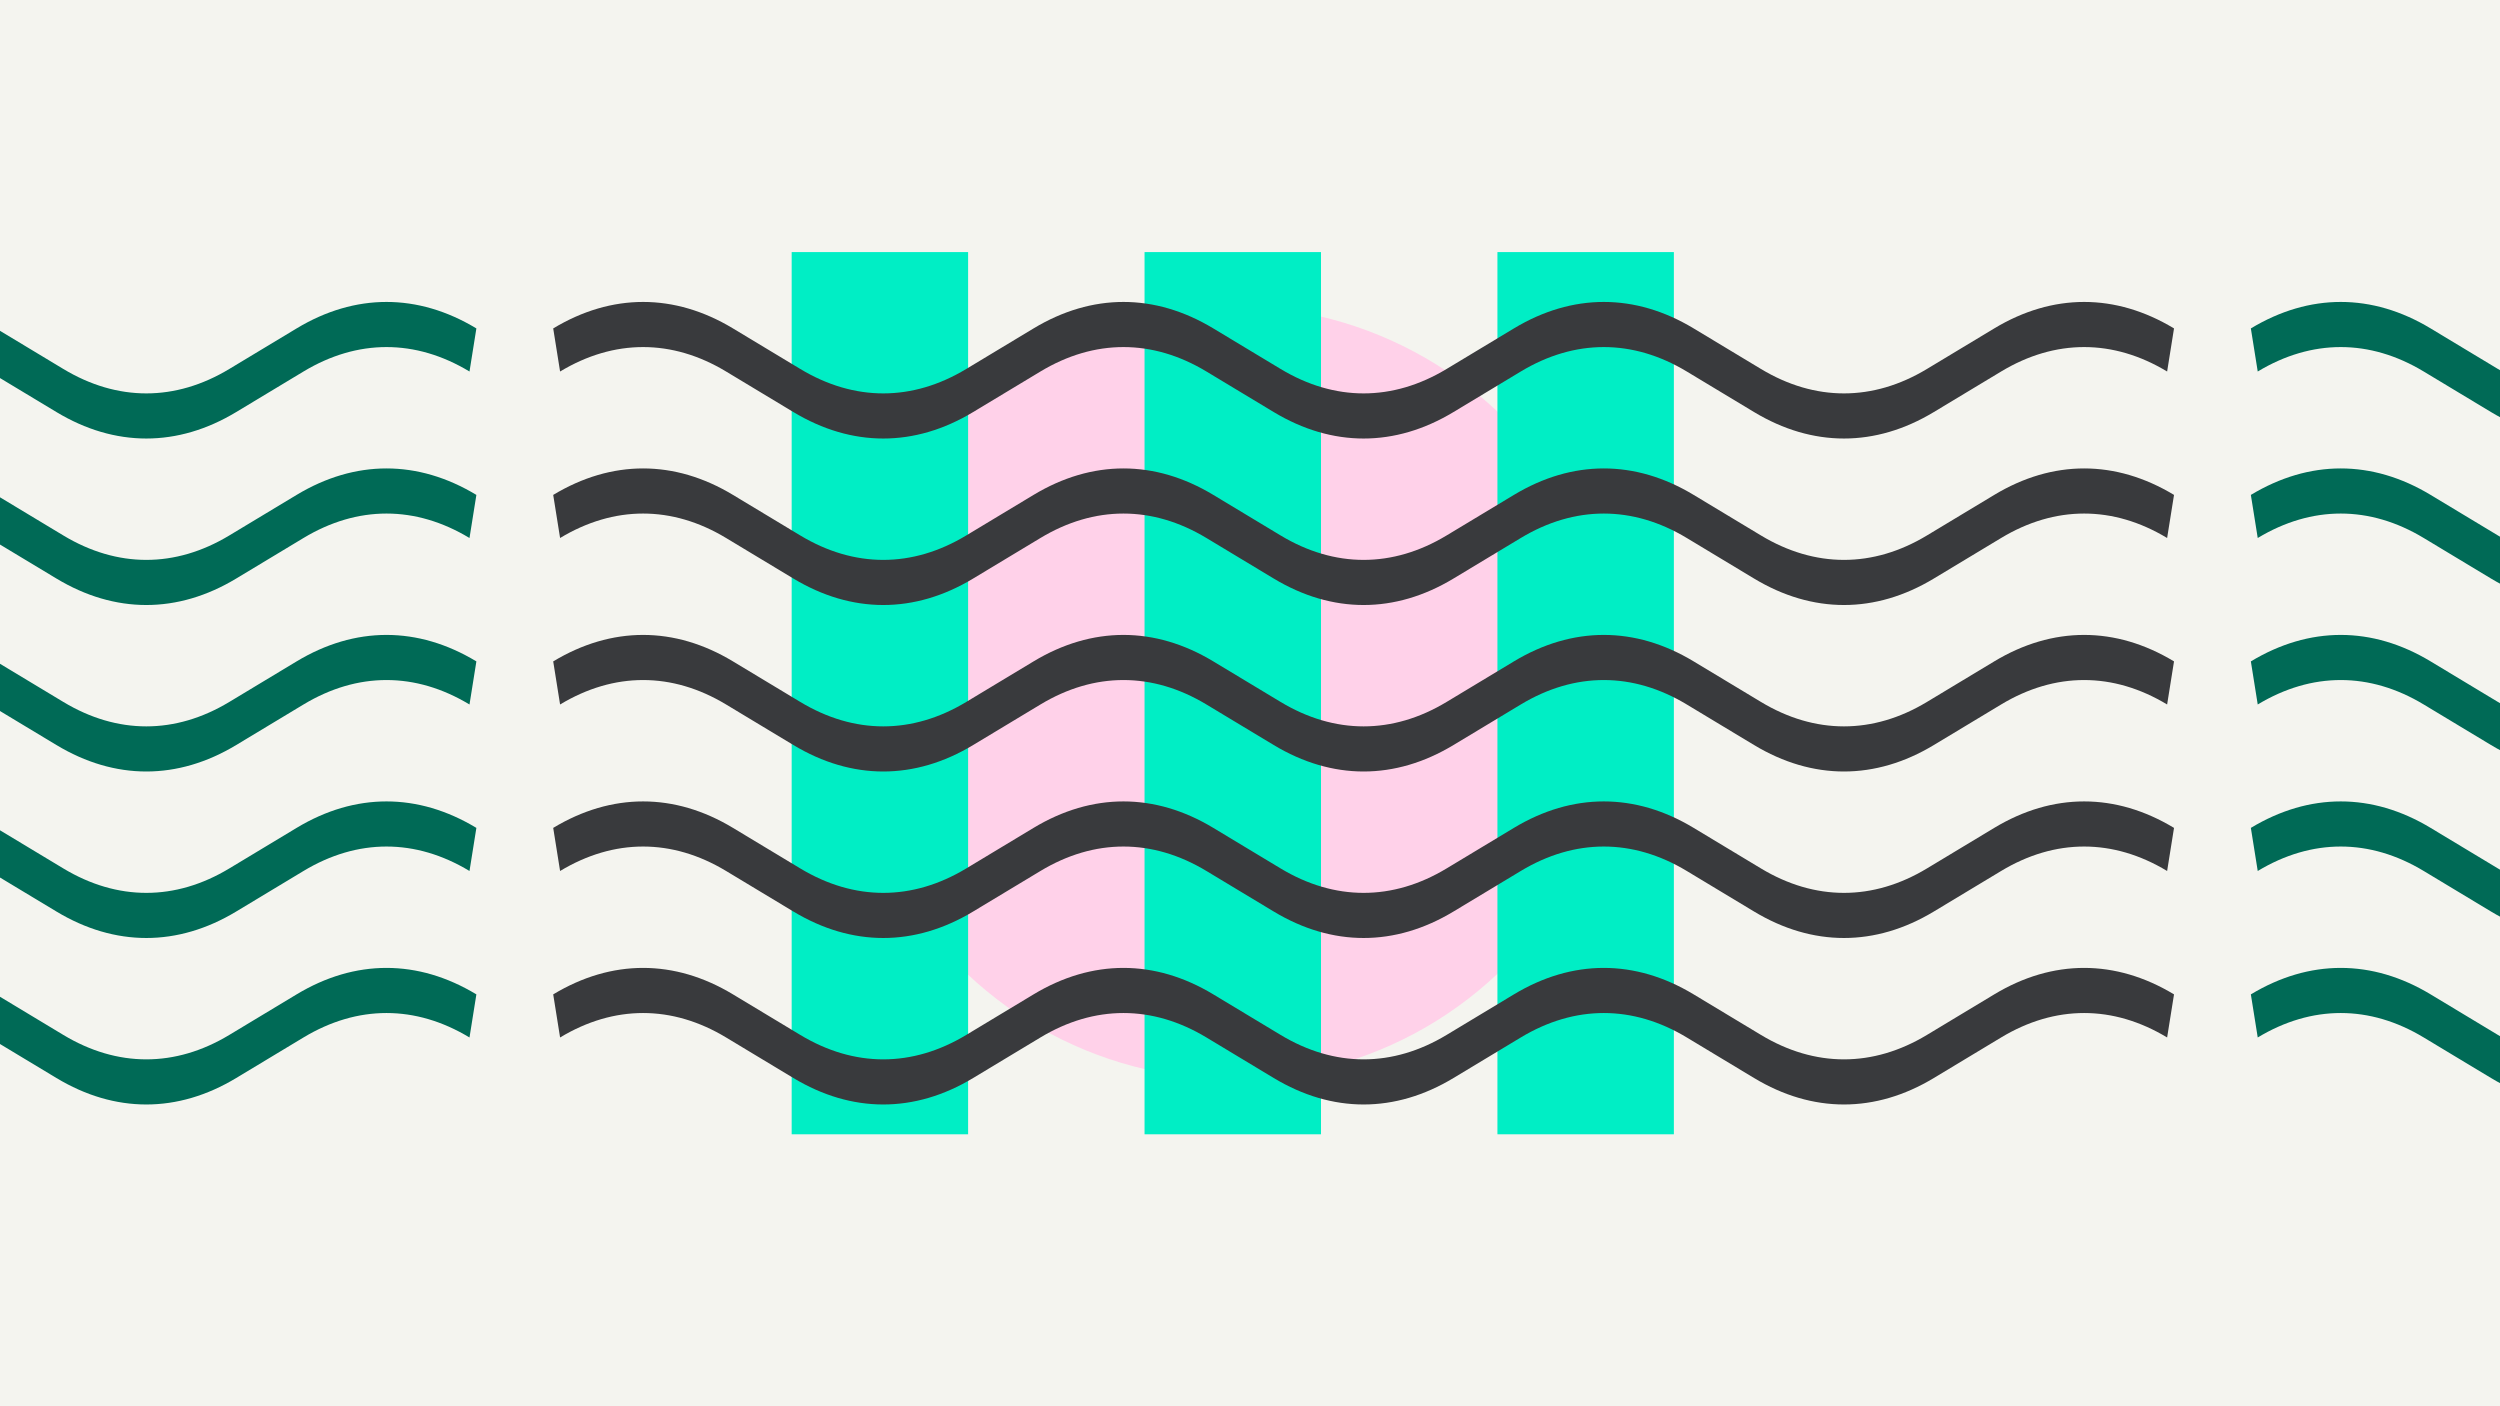 <svg width="1200" height="675" viewBox="0 0 1200 675" fill="none" xmlns="http://www.w3.org/2000/svg">
<rect x="0" y="0" width="1200" height="675" fill="#808080" stroke="none"/>
<g clip-path="url(#clip0_6_2972)">
<rect width="1200" height="675" fill="#F4F4EF"/>
<circle cx="591.5" cy="332.5" r="185.5" fill="#FFD1E9"/>
<rect x="380" y="544.461" width="423.459" height="84.692" transform="rotate(-90 380 544.461)" fill="#00EEC5"/>
<rect x="549.383" y="544.461" width="423.459" height="84.692" transform="rotate(-90 549.383 544.461)" fill="#00EEC5"/>
<rect x="718.766" y="544.461" width="423.459" height="84.692" transform="rotate(-90 718.766 544.461)" fill="#00EEC5"/>
<path fill-rule="evenodd" clip-rule="evenodd" d="M-466.337 178.327C-492.279 162.681 -520.06 162.68 -546.022 178.328L-549.324 157.642C-521.213 140.698 -491.129 140.697 -463.034 157.641C-463.034 157.642 -463.035 157.641 -463.034 157.641L-430.74 177.099C-404.778 192.746 -376.997 192.746 -351.054 177.1L-318.759 157.642C-318.759 157.641 -318.76 157.642 -318.759 157.642C-290.648 140.698 -260.564 140.697 -232.469 157.641C-232.469 157.642 -232.47 157.641 -232.469 157.641L-200.175 177.099C-174.213 192.746 -146.432 192.746 -120.49 177.1L-88.195 157.642C-88.194 157.641 -88.195 157.642 -88.195 157.642C-60.083 140.698 -29.999 140.697 -1.904 157.641C-1.904 157.642 -1.905 157.641 -1.904 157.641L30.39 177.099C56.351 192.746 84.133 192.746 110.075 177.1L142.37 157.642C170.482 140.698 200.566 140.697 228.662 157.642L225.358 178.327C199.415 162.681 171.634 162.68 145.673 178.328L113.38 197.785C113.379 197.785 113.38 197.785 113.38 197.785C85.284 214.729 55.199 214.729 27.088 197.786L-5.206 178.328C-31.148 162.682 -58.93 162.68 -84.892 178.328L-117.185 197.785C-145.281 214.73 -175.364 214.729 -203.476 197.786C-203.477 197.786 -203.476 197.786 -203.476 197.786L-235.77 178.328C-261.713 162.682 -289.495 162.68 -315.457 178.328L-347.75 197.785C-375.845 214.73 -405.929 214.729 -434.041 197.786C-434.041 197.786 -434.041 197.786 -434.041 197.786L-466.337 178.327Z" fill="#006A56"/>
<path fill-rule="evenodd" clip-rule="evenodd" d="M-466.337 258.241C-492.279 242.595 -520.06 242.594 -546.022 258.242L-549.324 237.556C-521.213 220.612 -491.129 220.611 -463.034 237.555C-463.034 237.556 -463.035 237.555 -463.034 237.555L-430.74 257.013C-404.778 272.661 -376.997 272.66 -351.054 257.014L-318.759 237.556C-318.759 237.555 -318.76 237.556 -318.759 237.556C-290.648 220.613 -260.564 220.611 -232.469 237.555C-232.469 237.556 -232.47 237.555 -232.469 237.555L-200.175 257.013C-174.213 272.661 -146.432 272.66 -120.49 257.014L-88.195 237.556C-88.194 237.555 -88.195 237.556 -88.195 237.556C-60.083 220.612 -29.999 220.611 -1.904 237.555C-1.904 237.556 -1.905 237.555 -1.904 237.555L30.39 257.013C56.351 272.661 84.133 272.66 110.075 257.014L142.37 237.556C170.482 220.612 200.566 220.611 228.662 237.556L225.358 258.241C199.415 242.595 171.634 242.594 145.673 258.242L113.38 277.699C113.379 277.699 113.38 277.699 113.38 277.699C85.284 294.643 55.199 294.643 27.088 277.7L-5.206 258.242C-31.148 242.596 -58.93 242.594 -84.892 258.242L-117.185 277.699C-145.281 294.644 -175.364 294.643 -203.476 277.7C-203.477 277.7 -203.476 277.7 -203.476 277.7L-235.77 258.242C-261.713 242.596 -289.495 242.594 -315.457 258.242L-347.75 277.699C-375.845 294.644 -405.929 294.643 -434.041 277.7C-434.041 277.7 -434.041 277.7 -434.041 277.7L-466.337 258.241Z" fill="#006A56"/>
<path fill-rule="evenodd" clip-rule="evenodd" d="M-466.337 338.156C-492.279 322.509 -520.06 322.508 -546.022 338.156L-549.324 317.47C-521.213 300.526 -491.129 300.525 -463.034 317.469C-463.034 317.47 -463.035 317.469 -463.034 317.469L-430.74 336.927C-404.778 352.575 -376.997 352.574 -351.054 336.928L-318.759 317.47C-318.759 317.47 -318.76 317.47 -318.759 317.47C-290.648 300.527 -260.564 300.525 -232.469 317.469C-232.469 317.47 -232.47 317.469 -232.469 317.469L-200.175 336.927C-174.213 352.575 -146.432 352.574 -120.49 336.928L-88.195 317.47C-88.194 317.47 -88.195 317.47 -88.195 317.47C-60.083 300.527 -29.999 300.525 -1.904 317.469C-1.904 317.47 -1.905 317.469 -1.904 317.469L30.39 336.927C56.351 352.575 84.133 352.574 110.075 336.928L142.37 317.47C170.482 300.526 200.566 300.525 228.662 317.47L225.358 338.156C199.415 322.509 171.634 322.508 145.673 338.156L113.38 357.613C113.379 357.613 113.38 357.613 113.38 357.613C85.284 374.557 55.199 374.557 27.088 357.614L-5.206 338.156C-31.148 322.51 -58.93 322.508 -84.892 338.156L-117.185 357.613C-145.281 374.558 -175.364 374.557 -203.476 357.614C-203.477 357.614 -203.476 357.614 -203.476 357.614L-235.77 338.156C-261.713 322.51 -289.495 322.508 -315.457 338.156L-347.75 357.613C-375.845 374.558 -405.929 374.557 -434.041 357.614C-434.041 357.614 -434.041 357.614 -434.041 357.614L-466.337 338.156Z" fill="#006A56"/>
<path fill-rule="evenodd" clip-rule="evenodd" d="M-466.337 418.073C-492.279 402.427 -520.06 402.426 -546.022 418.074L-549.324 397.388C-521.213 380.444 -491.129 380.443 -463.034 397.387C-463.034 397.388 -463.035 397.387 -463.034 397.387L-430.74 416.845C-404.778 432.493 -376.997 432.492 -351.054 416.846L-318.759 397.388C-318.759 397.388 -318.76 397.388 -318.759 397.388C-290.648 380.445 -260.564 380.443 -232.469 397.387C-232.469 397.388 -232.47 397.387 -232.469 397.387L-200.175 416.845C-174.213 432.493 -146.432 432.492 -120.49 416.846L-88.195 397.388C-88.194 397.388 -88.195 397.388 -88.195 397.388C-60.083 380.445 -29.999 380.443 -1.904 397.387C-1.904 397.388 -1.905 397.387 -1.904 397.387L30.39 416.845C56.351 432.493 84.133 432.492 110.075 416.846L142.37 397.388C170.482 380.444 200.566 380.443 228.662 397.388L225.358 418.073C199.415 402.427 171.634 402.426 145.673 418.074L113.38 437.531C113.379 437.531 113.38 437.531 113.38 437.531C85.284 454.475 55.199 454.475 27.088 437.532L-5.206 418.074C-31.148 402.428 -58.93 402.426 -84.892 418.074L-117.185 437.531C-145.281 454.476 -175.364 454.475 -203.476 437.532C-203.477 437.532 -203.476 437.532 -203.476 437.532L-235.77 418.074C-261.713 402.428 -289.495 402.426 -315.457 418.074L-347.75 437.531C-375.845 454.476 -405.929 454.475 -434.041 437.532C-434.041 437.532 -434.041 437.532 -434.041 437.532L-466.337 418.073Z" fill="#006A56"/>
<path fill-rule="evenodd" clip-rule="evenodd" d="M-466.337 497.988C-492.279 482.341 -520.06 482.34 -546.022 497.988L-549.324 477.302C-521.213 460.358 -491.129 460.357 -463.034 477.301C-463.034 477.302 -463.035 477.301 -463.034 477.301L-430.74 496.759C-404.778 512.407 -376.997 512.406 -351.054 496.76L-318.759 477.302C-318.759 477.302 -318.76 477.302 -318.759 477.302C-290.648 460.359 -260.564 460.357 -232.469 477.301C-232.469 477.302 -232.47 477.301 -232.469 477.301L-200.175 496.759C-174.213 512.407 -146.432 512.406 -120.49 496.76L-88.195 477.302C-88.194 477.302 -88.195 477.302 -88.195 477.302C-60.083 460.359 -29.999 460.357 -1.904 477.301C-1.904 477.302 -1.905 477.301 -1.904 477.301L30.39 496.759C56.351 512.407 84.133 512.406 110.075 496.76L142.37 477.302C170.482 460.358 200.566 460.357 228.662 477.302L225.358 497.988C199.415 482.341 171.634 482.34 145.673 497.988L113.38 517.445C113.379 517.445 113.38 517.445 113.38 517.445C85.284 534.389 55.199 534.389 27.088 517.446L-5.206 497.988C-31.148 482.342 -58.93 482.34 -84.892 497.988L-117.185 517.445C-145.281 534.39 -175.364 534.389 -203.476 517.446C-203.477 517.446 -203.476 517.446 -203.476 517.446L-235.77 497.988C-261.713 482.342 -289.495 482.34 -315.457 497.988L-347.75 517.445C-375.845 534.39 -405.929 534.389 -434.041 517.446C-434.041 517.446 -434.041 517.446 -434.041 517.446L-466.337 497.988Z" fill="#006A56"/>
<path fill-rule="evenodd" clip-rule="evenodd" d="M348.526 178.327C322.584 162.681 294.803 162.68 268.841 178.328L265.539 157.642C293.651 140.698 323.734 140.697 351.829 157.641C351.83 157.642 351.829 157.641 351.829 157.641L384.123 177.099C410.085 192.746 437.866 192.746 463.809 177.1L496.104 157.642C496.104 157.641 496.104 157.642 496.104 157.642C524.215 140.698 554.299 140.697 582.394 157.641C582.395 157.642 582.394 157.641 582.394 157.641L614.688 177.099C640.65 192.746 668.431 192.746 694.374 177.1L726.669 157.642C726.669 157.641 726.669 157.642 726.669 157.642C754.78 140.698 784.864 140.697 812.959 157.641C812.959 157.642 812.958 157.641 812.959 157.641L845.253 177.099C871.215 192.746 898.996 192.746 924.939 177.1L957.234 157.642C985.346 140.698 1015.43 140.697 1043.53 157.642L1040.22 178.327C1014.28 162.681 986.498 162.68 960.536 178.328L928.243 197.785C928.242 197.785 928.243 197.785 928.243 197.785C900.148 214.729 870.063 214.729 841.951 197.786L809.658 178.328C783.715 162.682 755.933 162.68 729.971 178.328L697.678 197.785C669.583 214.73 639.499 214.729 611.387 197.786C611.387 197.786 611.387 197.786 611.387 197.786L579.093 178.328C553.15 162.682 525.368 162.68 499.406 178.328L467.113 197.785C439.018 214.73 408.934 214.729 380.822 197.786C380.822 197.786 380.822 197.786 380.822 197.786L348.526 178.327Z" fill="#393A3D"/>
<path fill-rule="evenodd" clip-rule="evenodd" d="M348.526 258.241C322.584 242.595 294.803 242.594 268.841 258.242L265.539 237.556C293.651 220.612 323.734 220.611 351.829 237.555C351.83 237.556 351.829 237.555 351.829 237.555L384.123 257.013C410.085 272.661 437.866 272.66 463.809 257.014L496.104 237.556C496.104 237.555 496.104 237.556 496.104 237.556C524.215 220.613 554.299 220.611 582.394 237.555C582.395 237.556 582.394 237.555 582.394 237.555L614.688 257.013C640.65 272.661 668.431 272.66 694.374 257.014L726.669 237.556C726.669 237.555 726.669 237.556 726.669 237.556C754.78 220.612 784.864 220.611 812.959 237.555C812.959 237.556 812.958 237.555 812.959 237.555L845.253 257.013C871.215 272.661 898.996 272.66 924.939 257.014L957.234 237.556C985.346 220.612 1015.43 220.611 1043.53 237.556L1040.22 258.241C1014.28 242.595 986.498 242.594 960.536 258.242L928.243 277.699C928.242 277.699 928.243 277.699 928.243 277.699C900.148 294.643 870.063 294.643 841.951 277.7L809.658 258.242C783.715 242.596 755.933 242.594 729.971 258.242L697.678 277.699C669.583 294.644 639.499 294.643 611.387 277.7C611.387 277.7 611.387 277.7 611.387 277.7L579.093 258.242C553.15 242.596 525.368 242.594 499.406 258.242L467.113 277.699C439.018 294.644 408.934 294.643 380.822 277.7C380.822 277.7 380.822 277.7 380.822 277.7L348.526 258.241Z" fill="#393A3D"/>
<path fill-rule="evenodd" clip-rule="evenodd" d="M348.526 338.156C322.584 322.509 294.803 322.508 268.841 338.156L265.539 317.47C293.651 300.526 323.734 300.525 351.829 317.469C351.83 317.47 351.829 317.469 351.829 317.469L384.123 336.927C410.085 352.575 437.866 352.574 463.809 336.928L496.104 317.47C496.104 317.47 496.104 317.47 496.104 317.47C524.215 300.527 554.299 300.525 582.394 317.469C582.395 317.47 582.394 317.469 582.394 317.469L614.688 336.927C640.65 352.575 668.431 352.574 694.374 336.928L726.669 317.47C726.669 317.47 726.669 317.47 726.669 317.47C754.78 300.527 784.864 300.525 812.959 317.469C812.959 317.47 812.958 317.469 812.959 317.469L845.253 336.927C871.215 352.575 898.996 352.574 924.939 336.928L957.234 317.47C985.346 300.526 1015.43 300.525 1043.53 317.47L1040.22 338.156C1014.28 322.509 986.498 322.508 960.536 338.156L928.243 357.613C928.242 357.613 928.243 357.613 928.243 357.613C900.148 374.557 870.063 374.557 841.951 357.614L809.658 338.156C783.715 322.51 755.933 322.508 729.971 338.156L697.678 357.613C669.583 374.558 639.499 374.557 611.387 357.614C611.387 357.614 611.387 357.614 611.387 357.614L579.093 338.156C553.15 322.51 525.368 322.508 499.406 338.156L467.113 357.613C439.018 374.558 408.934 374.557 380.822 357.614C380.822 357.614 380.822 357.614 380.822 357.614L348.526 338.156Z" fill="#393A3D"/>
<path fill-rule="evenodd" clip-rule="evenodd" d="M348.526 418.073C322.584 402.427 294.803 402.426 268.841 418.074L265.539 397.388C293.651 380.444 323.734 380.443 351.829 397.387C351.83 397.388 351.829 397.387 351.829 397.387L384.123 416.845C410.085 432.493 437.866 432.492 463.809 416.846L496.104 397.388C496.104 397.388 496.104 397.388 496.104 397.388C524.215 380.445 554.299 380.443 582.394 397.387C582.395 397.388 582.394 397.387 582.394 397.387L614.688 416.845C640.65 432.493 668.431 432.492 694.374 416.846L726.669 397.388C726.669 397.388 726.669 397.388 726.669 397.388C754.78 380.445 784.864 380.443 812.959 397.387C812.959 397.388 812.958 397.387 812.959 397.387L845.253 416.845C871.215 432.493 898.996 432.492 924.939 416.846L957.234 397.388C985.346 380.444 1015.43 380.443 1043.53 397.388L1040.22 418.073C1014.28 402.427 986.498 402.426 960.536 418.074L928.243 437.531C928.242 437.531 928.243 437.531 928.243 437.531C900.148 454.475 870.063 454.475 841.951 437.532L809.658 418.074C783.715 402.428 755.933 402.426 729.971 418.074L697.678 437.531C669.583 454.476 639.499 454.475 611.387 437.532C611.387 437.532 611.387 437.532 611.387 437.532L579.093 418.074C553.15 402.428 525.368 402.426 499.406 418.074L467.113 437.531C439.018 454.476 408.934 454.475 380.822 437.532C380.822 437.532 380.822 437.532 380.822 437.532L348.526 418.073Z" fill="#393A3D"/>
<path fill-rule="evenodd" clip-rule="evenodd" d="M348.526 497.988C322.584 482.341 294.803 482.34 268.841 497.988L265.539 477.302C293.651 460.358 323.734 460.357 351.829 477.301C351.83 477.302 351.829 477.301 351.829 477.301L384.123 496.759C410.085 512.407 437.866 512.406 463.809 496.76L496.104 477.302C496.104 477.302 496.104 477.302 496.104 477.302C524.215 460.359 554.299 460.357 582.394 477.301C582.395 477.302 582.394 477.301 582.394 477.301L614.688 496.759C640.65 512.407 668.431 512.406 694.374 496.76L726.669 477.302C726.669 477.302 726.669 477.302 726.669 477.302C754.78 460.359 784.864 460.357 812.959 477.301C812.959 477.302 812.958 477.301 812.959 477.301L845.253 496.759C871.215 512.407 898.996 512.406 924.939 496.76L957.234 477.302C985.346 460.358 1015.43 460.357 1043.53 477.302L1040.22 497.988C1014.28 482.341 986.498 482.34 960.536 497.988L928.243 517.445C928.242 517.445 928.243 517.445 928.243 517.445C900.148 534.389 870.063 534.389 841.951 517.446L809.658 497.988C783.715 482.342 755.933 482.34 729.971 497.988L697.678 517.445C669.583 534.39 639.499 534.389 611.387 517.446C611.387 517.446 611.387 517.446 611.387 517.446L579.093 497.988C553.15 482.342 525.368 482.34 499.406 497.988L467.113 517.445C439.018 534.39 408.934 534.389 380.822 517.446C380.822 517.446 380.822 517.446 380.822 517.446L348.526 497.988Z" fill="#393A3D"/>
<path fill-rule="evenodd" clip-rule="evenodd" d="M1163.39 178.327C1137.45 162.681 1109.67 162.68 1083.71 178.328L1080.41 157.642C1108.52 140.698 1138.6 140.697 1166.7 157.641C1166.7 157.642 1166.7 157.641 1166.7 157.641L1198.99 177.099C1224.95 192.746 1252.73 192.746 1278.68 177.1L1310.97 157.642C1310.97 157.641 1310.97 157.642 1310.97 157.642C1339.08 140.698 1369.17 140.697 1397.26 157.641C1397.26 157.642 1397.26 157.641 1397.26 157.641L1429.56 177.099C1455.52 192.746 1483.3 192.746 1509.24 177.1L1541.54 157.642C1541.54 157.641 1541.54 157.642 1541.54 157.642C1569.65 140.698 1599.73 140.697 1627.83 157.641C1627.83 157.642 1627.83 157.641 1627.83 157.641L1660.12 177.099C1686.08 192.746 1713.86 192.746 1739.81 177.1L1772.1 157.642C1800.21 140.698 1830.3 140.697 1858.39 157.642L1855.09 178.327C1829.15 162.681 1801.36 162.68 1775.4 178.328L1743.11 197.785C1743.11 197.785 1743.11 197.785 1743.11 197.785C1715.01 214.729 1684.93 214.729 1656.82 197.786L1624.52 178.328C1598.58 162.682 1570.8 162.68 1544.84 178.328L1512.55 197.785C1484.45 214.73 1454.37 214.729 1426.25 197.786C1426.25 197.786 1426.25 197.786 1426.25 197.786L1393.96 178.328C1368.02 162.682 1340.24 162.68 1314.27 178.328L1281.98 197.785C1253.88 214.73 1223.8 214.729 1195.69 197.786C1195.69 197.786 1195.69 197.786 1195.69 197.786L1163.39 178.327Z" fill="#006A56"/>
<path fill-rule="evenodd" clip-rule="evenodd" d="M1163.39 258.241C1137.45 242.595 1109.67 242.594 1083.71 258.242L1080.41 237.556C1108.52 220.612 1138.6 220.611 1166.7 237.555C1166.7 237.556 1166.7 237.555 1166.7 237.555L1198.99 257.013C1224.95 272.661 1252.73 272.66 1278.68 257.014L1310.97 237.556C1310.97 237.555 1310.97 237.556 1310.97 237.556C1339.08 220.613 1369.17 220.611 1397.26 237.555C1397.26 237.556 1397.26 237.555 1397.26 237.555L1429.56 257.013C1455.52 272.661 1483.3 272.66 1509.24 257.014L1541.54 237.556C1541.54 237.555 1541.54 237.556 1541.54 237.556C1569.65 220.612 1599.73 220.611 1627.83 237.555C1627.83 237.556 1627.83 237.555 1627.83 237.555L1660.12 257.013C1686.08 272.661 1713.86 272.66 1739.81 257.014L1772.1 237.556C1800.21 220.612 1830.3 220.611 1858.39 237.556L1855.09 258.241C1829.15 242.595 1801.36 242.594 1775.4 258.242L1743.11 277.699C1743.11 277.699 1743.11 277.699 1743.11 277.699C1715.01 294.643 1684.93 294.643 1656.82 277.7L1624.52 258.242C1598.58 242.596 1570.8 242.594 1544.84 258.242L1512.55 277.699C1484.45 294.644 1454.37 294.643 1426.25 277.7C1426.25 277.7 1426.25 277.7 1426.25 277.7L1393.96 258.242C1368.02 242.596 1340.24 242.594 1314.27 258.242L1281.98 277.699C1253.88 294.644 1223.8 294.643 1195.69 277.7C1195.69 277.7 1195.69 277.7 1195.69 277.7L1163.39 258.241Z" fill="#006A56"/>
<path fill-rule="evenodd" clip-rule="evenodd" d="M1163.39 338.156C1137.45 322.509 1109.67 322.508 1083.71 338.156L1080.41 317.47C1108.52 300.526 1138.6 300.525 1166.7 317.469C1166.7 317.47 1166.7 317.469 1166.7 317.469L1198.99 336.927C1224.95 352.575 1252.73 352.574 1278.68 336.928L1310.97 317.47C1310.97 317.47 1310.97 317.47 1310.97 317.47C1339.08 300.527 1369.17 300.525 1397.26 317.469C1397.26 317.47 1397.26 317.469 1397.26 317.469L1429.56 336.927C1455.52 352.575 1483.3 352.574 1509.24 336.928L1541.54 317.47C1541.54 317.47 1541.54 317.47 1541.54 317.47C1569.65 300.527 1599.73 300.525 1627.83 317.469C1627.83 317.47 1627.83 317.469 1627.83 317.469L1660.12 336.927C1686.08 352.575 1713.86 352.574 1739.81 336.928L1772.1 317.47C1800.21 300.526 1830.3 300.525 1858.39 317.47L1855.09 338.156C1829.15 322.509 1801.36 322.508 1775.4 338.156L1743.11 357.613C1743.11 357.613 1743.11 357.613 1743.11 357.613C1715.01 374.557 1684.93 374.557 1656.82 357.614L1624.52 338.156C1598.58 322.51 1570.8 322.508 1544.84 338.156L1512.55 357.613C1484.45 374.558 1454.37 374.557 1426.25 357.614C1426.25 357.614 1426.25 357.614 1426.25 357.614L1393.96 338.156C1368.02 322.51 1340.24 322.508 1314.27 338.156L1281.98 357.613C1253.88 374.558 1223.8 374.557 1195.69 357.614C1195.69 357.614 1195.69 357.614 1195.69 357.614L1163.39 338.156Z" fill="#006A56"/>
<path fill-rule="evenodd" clip-rule="evenodd" d="M1163.39 418.073C1137.45 402.427 1109.67 402.426 1083.71 418.074L1080.41 397.388C1108.52 380.444 1138.6 380.443 1166.7 397.387C1166.7 397.388 1166.7 397.387 1166.7 397.387L1198.99 416.845C1224.95 432.493 1252.73 432.492 1278.68 416.846L1310.97 397.388C1310.97 397.388 1310.97 397.388 1310.97 397.388C1339.08 380.445 1369.17 380.443 1397.26 397.387C1397.26 397.388 1397.26 397.387 1397.26 397.387L1429.56 416.845C1455.52 432.493 1483.3 432.492 1509.24 416.846L1541.54 397.388C1541.54 397.388 1541.54 397.388 1541.54 397.388C1569.65 380.445 1599.73 380.443 1627.83 397.387C1627.83 397.388 1627.83 397.387 1627.83 397.387L1660.12 416.845C1686.08 432.493 1713.86 432.492 1739.81 416.846L1772.1 397.388C1800.21 380.444 1830.3 380.443 1858.39 397.388L1855.09 418.073C1829.15 402.427 1801.36 402.426 1775.4 418.074L1743.11 437.531C1743.11 437.531 1743.11 437.531 1743.11 437.531C1715.01 454.475 1684.93 454.475 1656.82 437.532L1624.52 418.074C1598.58 402.428 1570.8 402.426 1544.84 418.074L1512.55 437.531C1484.45 454.476 1454.37 454.475 1426.25 437.532C1426.25 437.532 1426.25 437.532 1426.25 437.532L1393.96 418.074C1368.02 402.428 1340.24 402.426 1314.27 418.074L1281.98 437.531C1253.88 454.476 1223.8 454.475 1195.69 437.532C1195.69 437.532 1195.69 437.532 1195.69 437.532L1163.39 418.073Z" fill="#006A56"/>
<path fill-rule="evenodd" clip-rule="evenodd" d="M1163.39 497.988C1137.45 482.341 1109.67 482.34 1083.71 497.988L1080.41 477.302C1108.52 460.358 1138.6 460.357 1166.7 477.301C1166.7 477.302 1166.7 477.301 1166.7 477.301L1198.99 496.759C1224.95 512.407 1252.73 512.406 1278.68 496.76L1310.97 477.302C1310.97 477.302 1310.97 477.302 1310.97 477.302C1339.08 460.359 1369.17 460.357 1397.26 477.301C1397.26 477.302 1397.26 477.301 1397.26 477.301L1429.56 496.759C1455.52 512.407 1483.3 512.406 1509.24 496.76L1541.54 477.302C1541.54 477.302 1541.54 477.302 1541.54 477.302C1569.65 460.359 1599.73 460.357 1627.83 477.301C1627.83 477.302 1627.83 477.301 1627.83 477.301L1660.12 496.759C1686.08 512.407 1713.86 512.406 1739.81 496.76L1772.1 477.302C1800.21 460.358 1830.3 460.357 1858.39 477.302L1855.09 497.988C1829.15 482.341 1801.36 482.34 1775.4 497.988L1743.11 517.445C1743.11 517.445 1743.11 517.445 1743.11 517.445C1715.01 534.389 1684.93 534.389 1656.82 517.446L1624.52 497.988C1598.58 482.342 1570.8 482.34 1544.84 497.988L1512.55 517.445C1484.45 534.39 1454.37 534.389 1426.25 517.446C1426.25 517.446 1426.25 517.446 1426.25 517.446L1393.96 497.988C1368.02 482.342 1340.24 482.34 1314.27 497.988L1281.98 517.445C1253.88 534.39 1223.8 534.389 1195.69 517.446C1195.69 517.446 1195.69 517.446 1195.69 517.446L1163.39 497.988Z" fill="#006A56"/>
</g>
<defs>
<clipPath id="clip0_6_2972">
<rect width="1200" height="675" fill="white"/>
</clipPath>
</defs>
</svg>
